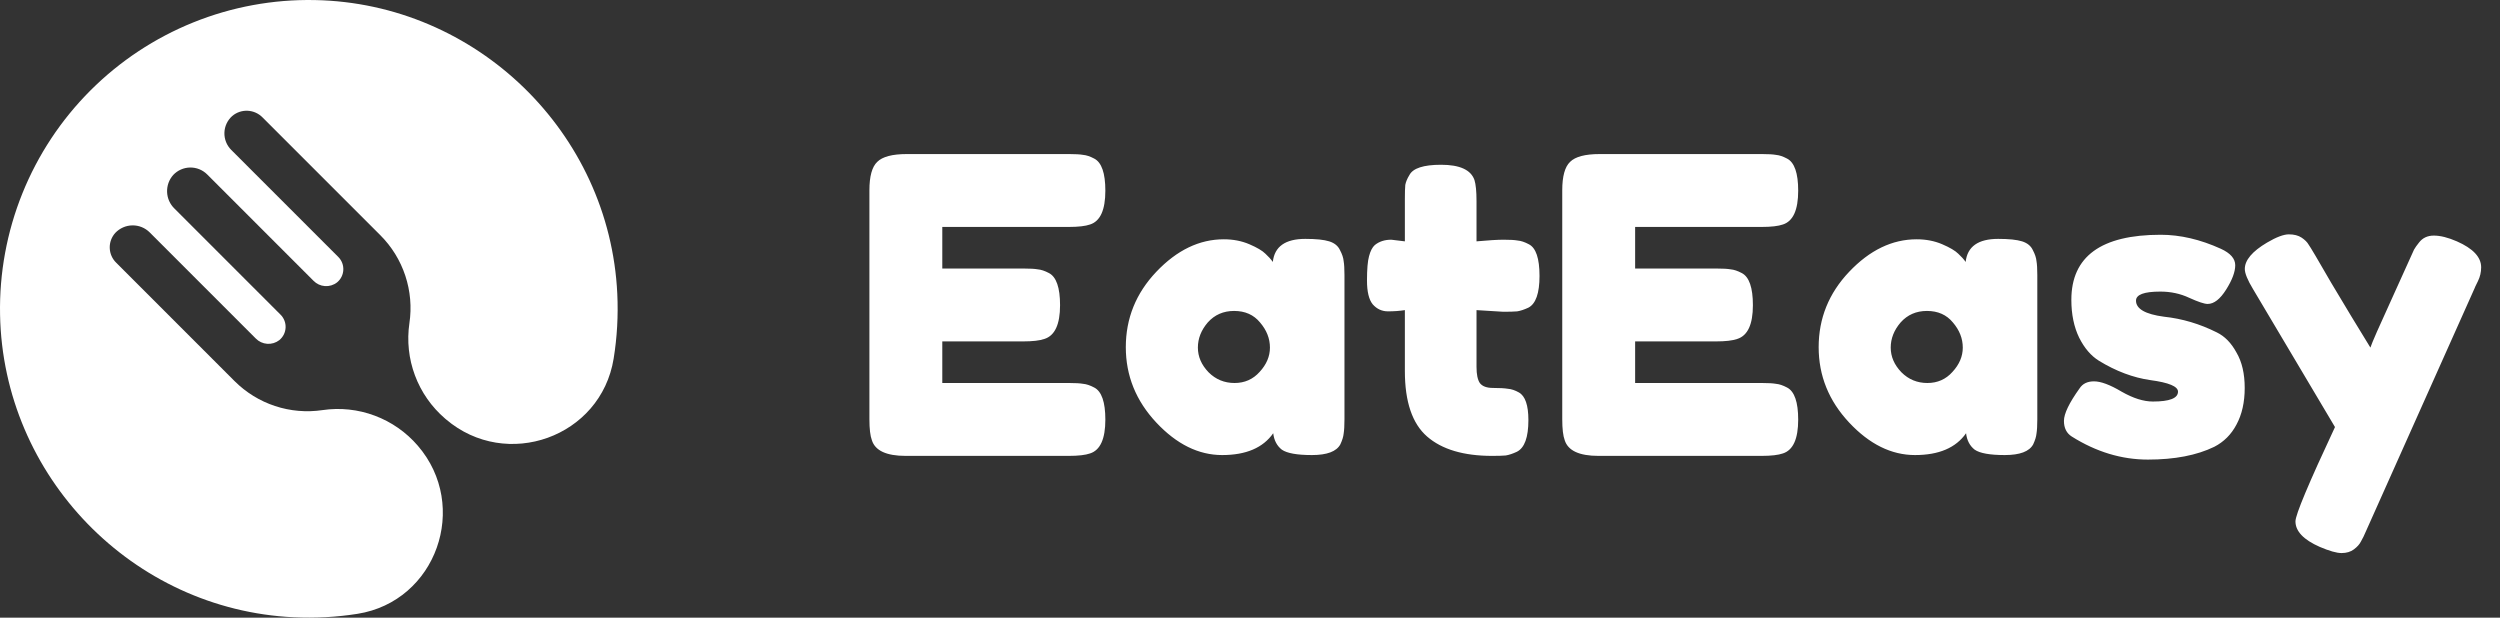 <svg width="170" height="42" viewBox="0 0 170 42" fill="none" xmlns="http://www.w3.org/2000/svg">
<rect x="0" y="0" width="170" height="42" fill="#333333" stroke="none"/>
<path d="M28.41 30.307C27.622 29.39 26.614 28.687 25.481 28.264C24.349 27.84 23.127 27.711 21.931 27.887C20.848 28.048 19.743 27.954 18.703 27.61C17.664 27.267 16.72 26.684 15.946 25.91L7.902 17.865C7.631 17.601 7.474 17.242 7.462 16.864C7.45 16.486 7.586 16.118 7.839 15.837C7.989 15.679 8.169 15.552 8.369 15.464C8.569 15.376 8.784 15.329 9.002 15.326C9.22 15.323 9.437 15.363 9.639 15.445C9.841 15.527 10.025 15.649 10.179 15.803L17.391 23.016C17.597 23.229 17.875 23.358 18.171 23.379C18.467 23.4 18.76 23.311 18.994 23.129C19.12 23.025 19.223 22.896 19.297 22.751C19.37 22.605 19.412 22.446 19.42 22.283C19.428 22.12 19.402 21.957 19.343 21.805C19.285 21.652 19.195 21.514 19.079 21.399L11.862 14.181C11.556 13.885 11.377 13.481 11.362 13.056C11.347 12.63 11.496 12.215 11.78 11.897C11.928 11.74 12.105 11.614 12.302 11.528C12.499 11.441 12.711 11.394 12.926 11.391C13.142 11.388 13.355 11.428 13.555 11.508C13.754 11.589 13.935 11.709 14.088 11.861L21.317 19.091C21.523 19.304 21.8 19.433 22.096 19.454C22.392 19.475 22.686 19.386 22.919 19.204C23.046 19.1 23.149 18.971 23.222 18.826C23.295 18.68 23.337 18.52 23.345 18.358C23.353 18.195 23.327 18.032 23.269 17.88C23.21 17.727 23.12 17.589 23.005 17.474L15.723 10.192C15.57 10.039 15.45 9.856 15.37 9.655C15.291 9.454 15.253 9.239 15.26 9.023C15.266 8.807 15.317 8.595 15.409 8.399C15.501 8.204 15.632 8.029 15.794 7.886C16.087 7.639 16.463 7.512 16.846 7.532C17.229 7.551 17.59 7.715 17.858 7.99L25.862 15.994C26.637 16.767 27.219 17.712 27.562 18.751C27.906 19.791 28.001 20.896 27.839 21.979C27.664 23.175 27.794 24.396 28.217 25.529C28.64 26.661 29.343 27.669 30.259 28.457L30.325 28.513C34.438 32.02 40.861 29.728 41.727 24.391C41.963 22.934 42.046 21.457 41.976 19.983C41.458 9.002 32.39 0.208 21.397 0.004C18.573 -0.05 15.767 0.467 13.147 1.523C10.527 2.58 8.148 4.153 6.15 6.151C4.153 8.148 2.579 10.528 1.523 13.148C0.467 15.768 -0.05 18.574 0.004 21.398C0.208 32.387 9 41.454 19.977 41.975C21.426 42.045 22.879 41.966 24.311 41.74C29.67 40.891 31.954 34.415 28.41 30.307Z" fill="white"/>
<path d="M64.076 26.044H72.7C73.129 26.044 73.447 26.063 73.652 26.1C73.876 26.119 74.128 26.203 74.408 26.352C74.912 26.613 75.164 27.341 75.164 28.536C75.164 29.843 74.819 30.608 74.128 30.832C73.811 30.944 73.325 31 72.672 31H61.584C60.277 31 59.512 30.645 59.288 29.936C59.176 29.637 59.12 29.161 59.12 28.508V12.94C59.12 11.988 59.297 11.344 59.652 11.008C60.007 10.653 60.679 10.476 61.668 10.476H72.7C73.129 10.476 73.447 10.495 73.652 10.532C73.876 10.551 74.128 10.635 74.408 10.784C74.912 11.045 75.164 11.773 75.164 12.968C75.164 14.275 74.819 15.04 74.128 15.264C73.811 15.376 73.325 15.432 72.672 15.432H64.076V18.26H69.62C70.049 18.26 70.367 18.279 70.572 18.316C70.796 18.335 71.048 18.419 71.328 18.568C71.832 18.829 72.084 19.557 72.084 20.752C72.084 22.059 71.729 22.824 71.02 23.048C70.703 23.16 70.217 23.216 69.564 23.216H64.076V26.044ZM86.552 17.812C86.663 16.767 87.401 16.244 88.763 16.244C89.492 16.244 90.033 16.3 90.388 16.412C90.742 16.524 90.985 16.72 91.115 17C91.265 17.28 91.349 17.532 91.368 17.756C91.405 17.961 91.424 18.279 91.424 18.708V28.508C91.424 28.937 91.405 29.264 91.368 29.488C91.349 29.693 91.274 29.936 91.144 30.216C90.882 30.701 90.238 30.944 89.212 30.944C88.204 30.944 87.522 30.823 87.168 30.58C86.832 30.319 86.635 29.945 86.579 29.46C85.889 30.449 84.731 30.944 83.108 30.944C81.502 30.944 80.009 30.207 78.627 28.732C77.246 27.257 76.555 25.549 76.555 23.608C76.555 21.648 77.246 19.94 78.627 18.484C80.028 17.009 81.558 16.272 83.219 16.272C83.854 16.272 84.433 16.384 84.956 16.608C85.478 16.832 85.842 17.047 86.047 17.252C86.253 17.439 86.421 17.625 86.552 17.812ZM81.456 23.636C81.456 24.252 81.698 24.812 82.183 25.316C82.669 25.801 83.257 26.044 83.948 26.044C84.638 26.044 85.207 25.792 85.656 25.288C86.122 24.784 86.356 24.233 86.356 23.636C86.356 23.02 86.132 22.451 85.683 21.928C85.254 21.405 84.666 21.144 83.919 21.144C83.192 21.144 82.594 21.405 82.127 21.928C81.68 22.451 81.456 23.02 81.456 23.636ZM102.223 21.2L100.403 21.088V24.952C100.403 25.456 100.478 25.82 100.627 26.044C100.795 26.268 101.094 26.38 101.523 26.38C101.971 26.38 102.307 26.399 102.531 26.436C102.774 26.455 103.026 26.539 103.287 26.688C103.716 26.931 103.931 27.556 103.931 28.564C103.931 29.74 103.67 30.459 103.147 30.72C102.867 30.851 102.615 30.935 102.391 30.972C102.186 30.991 101.878 31 101.467 31C99.526 31 98.051 30.561 97.043 29.684C96.035 28.807 95.531 27.323 95.531 25.232V21.088C95.177 21.144 94.794 21.172 94.383 21.172C93.972 21.172 93.627 21.013 93.347 20.696C93.086 20.379 92.955 19.837 92.955 19.072C92.955 18.307 93.002 17.756 93.095 17.42C93.189 17.065 93.319 16.813 93.487 16.664C93.786 16.421 94.159 16.3 94.607 16.3L95.531 16.412V13.528C95.531 13.099 95.54 12.781 95.559 12.576C95.597 12.371 95.69 12.147 95.839 11.904C96.082 11.437 96.8 11.204 97.995 11.204C99.264 11.204 100.02 11.549 100.263 12.24C100.356 12.539 100.403 13.015 100.403 13.668V16.412C101.224 16.337 101.84 16.3 102.251 16.3C102.68 16.3 102.998 16.319 103.203 16.356C103.427 16.375 103.679 16.459 103.959 16.608C104.444 16.851 104.687 17.569 104.687 18.764C104.687 19.94 104.435 20.659 103.931 20.92C103.651 21.051 103.399 21.135 103.175 21.172C102.97 21.191 102.652 21.2 102.223 21.2ZM111.189 26.044H119.813C120.243 26.044 120.56 26.063 120.765 26.1C120.989 26.119 121.241 26.203 121.521 26.352C122.025 26.613 122.277 27.341 122.277 28.536C122.277 29.843 121.932 30.608 121.241 30.832C120.924 30.944 120.439 31 119.785 31H108.697C107.391 31 106.625 30.645 106.401 29.936C106.289 29.637 106.233 29.161 106.233 28.508V12.94C106.233 11.988 106.411 11.344 106.765 11.008C107.12 10.653 107.792 10.476 108.781 10.476H119.813C120.243 10.476 120.56 10.495 120.765 10.532C120.989 10.551 121.241 10.635 121.521 10.784C122.025 11.045 122.277 11.773 122.277 12.968C122.277 14.275 121.932 15.04 121.241 15.264C120.924 15.376 120.439 15.432 119.785 15.432H111.189V18.26H116.733C117.163 18.26 117.48 18.279 117.685 18.316C117.909 18.335 118.161 18.419 118.441 18.568C118.945 18.829 119.197 19.557 119.197 20.752C119.197 22.059 118.843 22.824 118.133 23.048C117.816 23.16 117.331 23.216 116.677 23.216H111.189V26.044ZM133.665 17.812C133.777 16.767 134.514 16.244 135.877 16.244C136.605 16.244 137.146 16.3 137.501 16.412C137.855 16.524 138.098 16.72 138.229 17C138.378 17.28 138.462 17.532 138.481 17.756C138.518 17.961 138.537 18.279 138.537 18.708V28.508C138.537 28.937 138.518 29.264 138.481 29.488C138.462 29.693 138.387 29.936 138.257 30.216C137.995 30.701 137.351 30.944 136.325 30.944C135.317 30.944 134.635 30.823 134.281 30.58C133.945 30.319 133.749 29.945 133.693 29.46C133.002 30.449 131.845 30.944 130.221 30.944C128.615 30.944 127.122 30.207 125.741 28.732C124.359 27.257 123.669 25.549 123.669 23.608C123.669 21.648 124.359 19.94 125.741 18.484C127.141 17.009 128.671 16.272 130.333 16.272C130.967 16.272 131.546 16.384 132.069 16.608C132.591 16.832 132.955 17.047 133.161 17.252C133.366 17.439 133.534 17.625 133.665 17.812ZM128.569 23.636C128.569 24.252 128.811 24.812 129.297 25.316C129.782 25.801 130.37 26.044 131.061 26.044C131.751 26.044 132.321 25.792 132.769 25.288C133.235 24.784 133.469 24.233 133.469 23.636C133.469 23.02 133.245 22.451 132.797 21.928C132.367 21.405 131.779 21.144 131.033 21.144C130.305 21.144 129.707 21.405 129.241 21.928C128.793 22.451 128.569 23.02 128.569 23.636ZM140.88 29.684C140.526 29.46 140.348 29.105 140.348 28.62C140.348 28.135 140.703 27.397 141.412 26.408C141.618 26.091 141.944 25.932 142.392 25.932C142.859 25.932 143.484 26.165 144.268 26.632C145.052 27.08 145.762 27.304 146.396 27.304C147.535 27.304 148.104 27.08 148.104 26.632C148.104 26.277 147.479 26.016 146.228 25.848C145.052 25.68 143.886 25.241 142.728 24.532C142.187 24.196 141.739 23.673 141.384 22.964C141.03 22.236 140.852 21.377 140.852 20.388C140.852 17.439 142.878 15.964 146.928 15.964C148.254 15.964 149.616 16.281 151.016 16.916C151.67 17.215 151.996 17.588 151.996 18.036C151.996 18.484 151.791 19.035 151.38 19.688C150.97 20.341 150.55 20.668 150.12 20.668C149.896 20.668 149.476 20.528 148.86 20.248C148.263 19.968 147.61 19.828 146.9 19.828C145.799 19.828 145.248 20.033 145.248 20.444C145.248 21.004 145.883 21.368 147.152 21.536C148.384 21.667 149.579 22.021 150.736 22.6C151.278 22.861 151.726 23.319 152.08 23.972C152.454 24.607 152.64 25.409 152.64 26.38C152.64 27.351 152.454 28.181 152.08 28.872C151.726 29.544 151.222 30.048 150.568 30.384C149.374 30.963 147.871 31.252 146.06 31.252C144.268 31.252 142.542 30.729 140.88 29.684ZM167.067 16.412C168.168 16.897 168.719 17.485 168.719 18.176C168.719 18.512 168.644 18.829 168.495 19.128C168.345 19.427 168.271 19.585 168.271 19.604L160.935 36.012C160.785 36.367 160.655 36.637 160.543 36.824C160.449 37.011 160.291 37.188 160.067 37.356C159.843 37.524 159.563 37.608 159.227 37.608C158.891 37.608 158.396 37.468 157.743 37.188C156.641 36.703 156.091 36.124 156.091 35.452C156.091 35.004 156.987 32.867 158.779 29.04L153.207 19.66C152.833 19.044 152.647 18.587 152.647 18.288C152.647 17.691 153.151 17.093 154.159 16.496C154.793 16.123 155.288 15.936 155.643 15.936C155.997 15.936 156.287 16.011 156.511 16.16C156.735 16.309 156.893 16.468 156.987 16.636C157.099 16.785 157.612 17.653 158.527 19.24C159.46 20.808 160.347 22.273 161.187 23.636C161.28 23.337 161.784 22.189 162.699 20.192C163.613 18.176 164.099 17.103 164.155 16.972C164.229 16.841 164.341 16.683 164.491 16.496C164.733 16.179 165.069 16.02 165.499 16.02C165.947 16.02 166.469 16.151 167.067 16.412Z" fill="white"/>
</svg>
